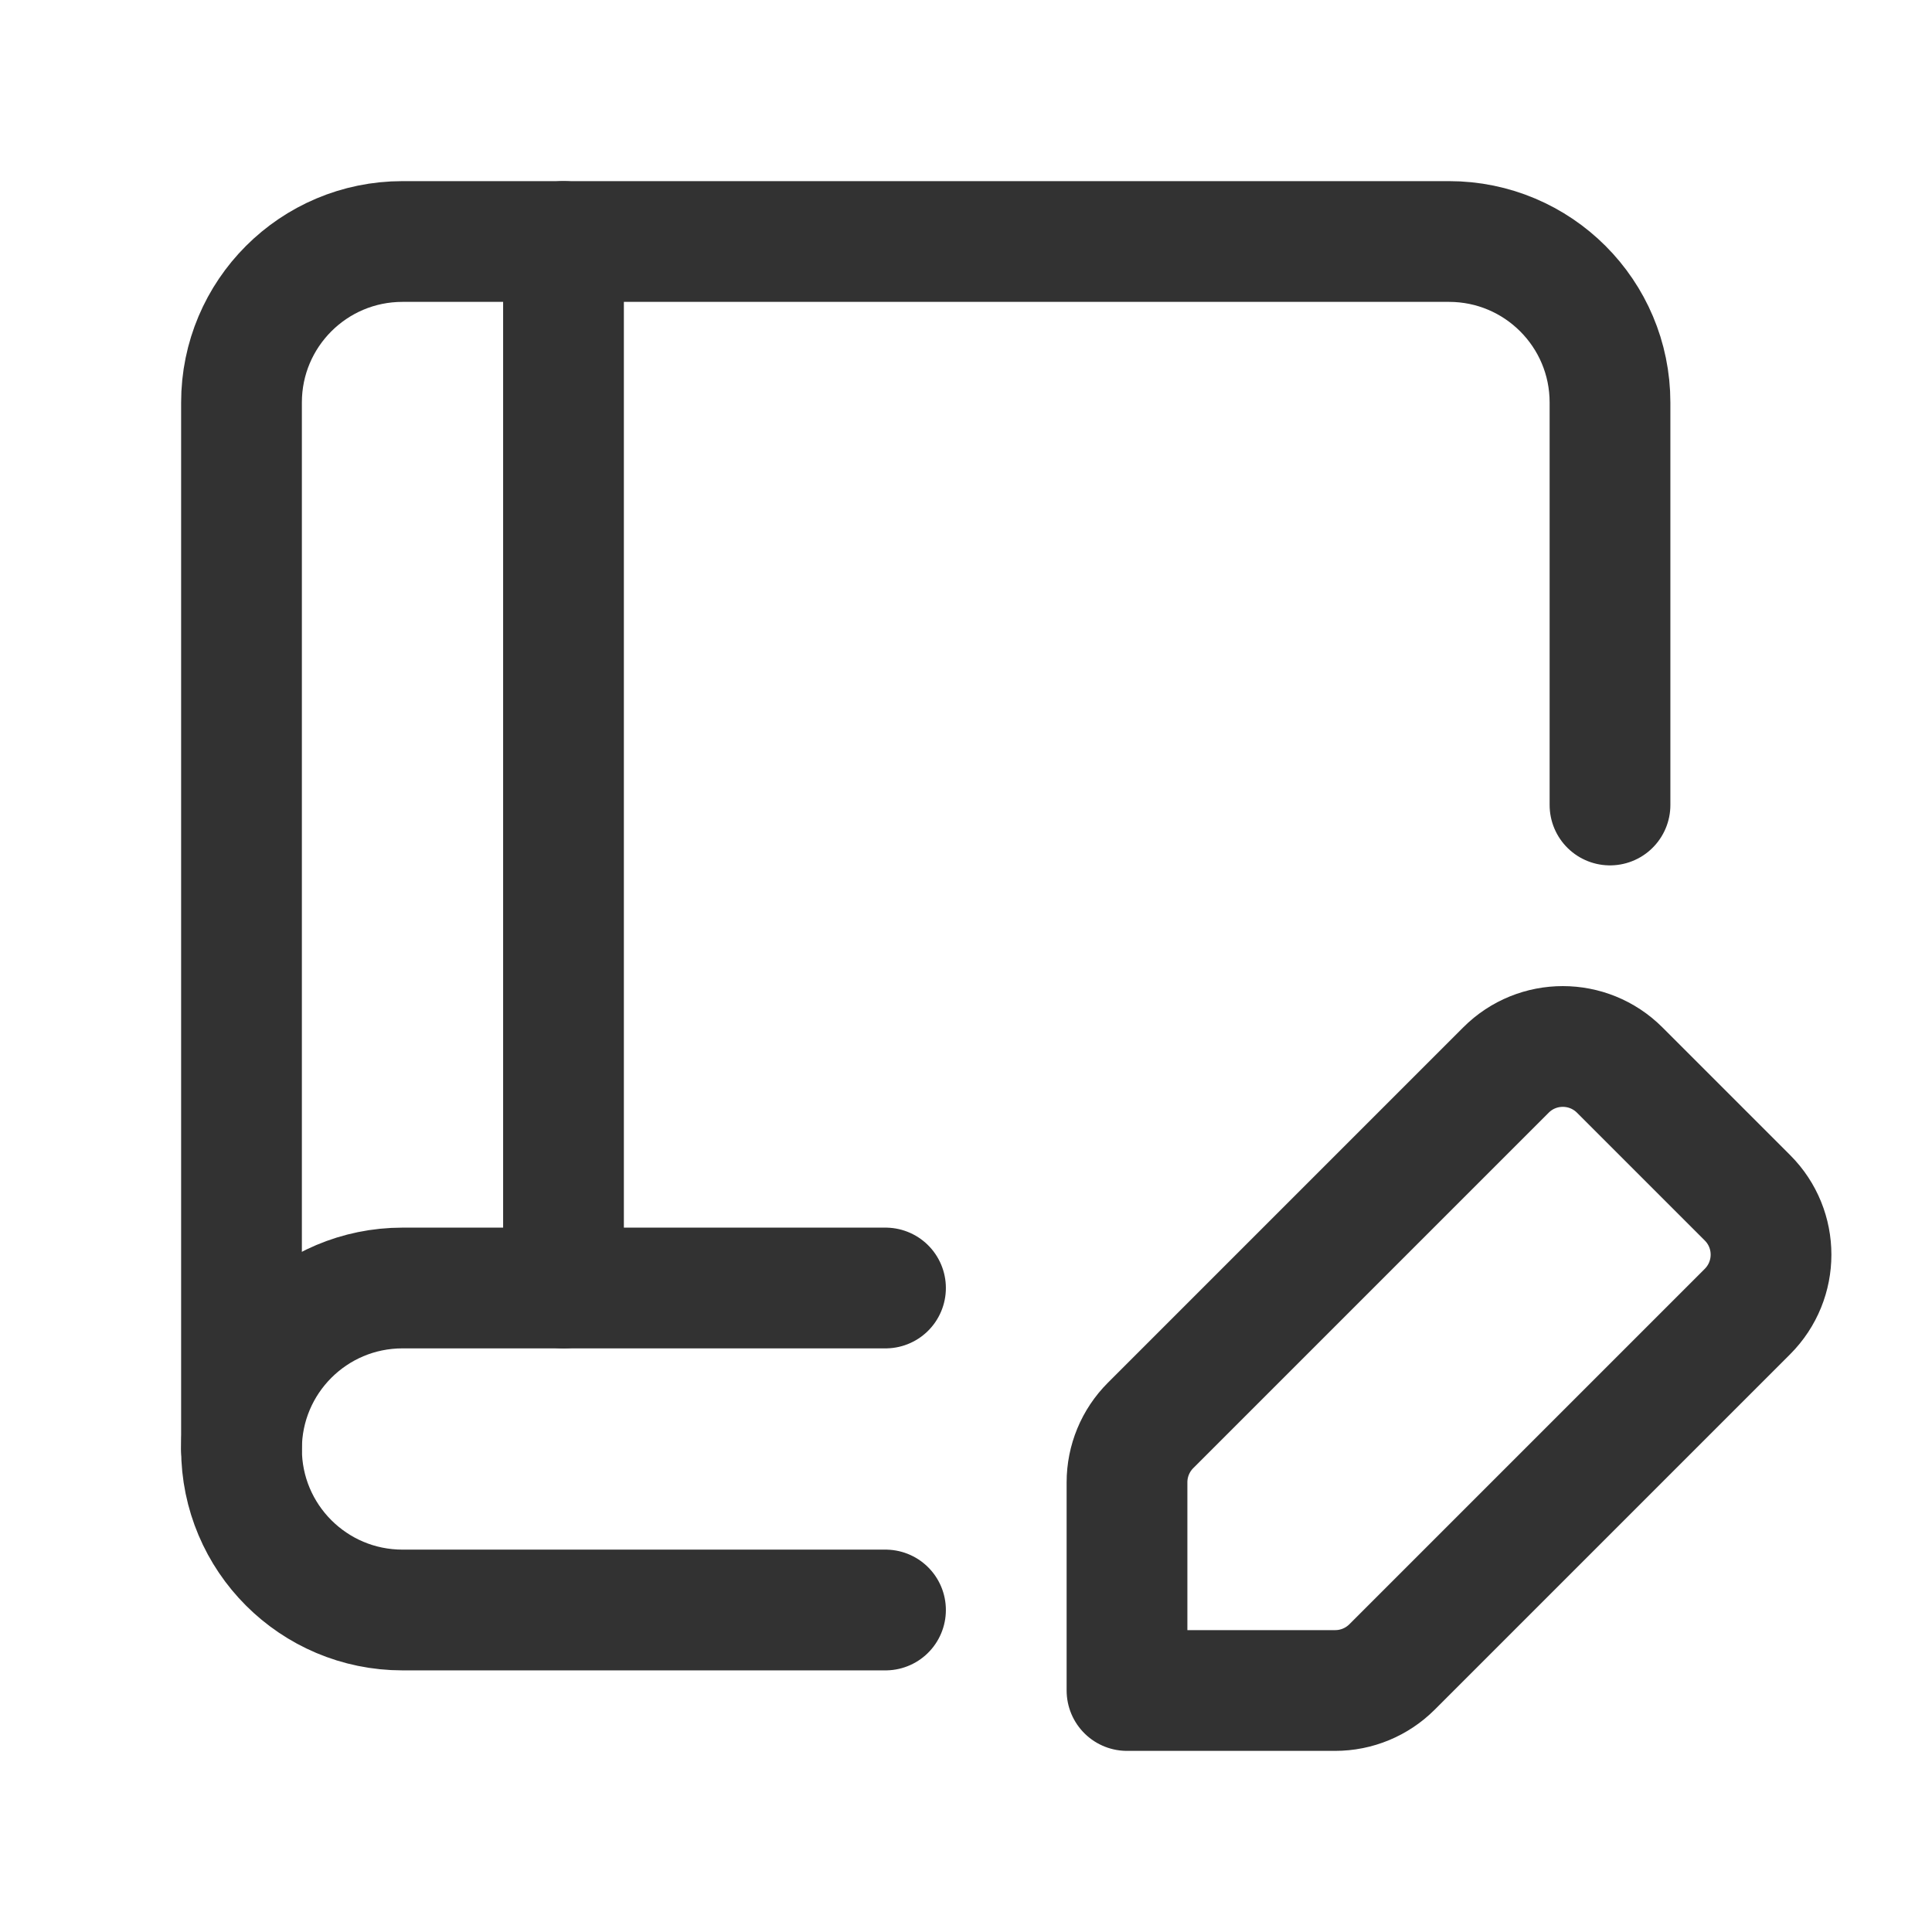 <?xml version="1.0" encoding="UTF-8"?><svg version="1.1" viewBox="0 0 24 24" xmlns="http://www.w3.org/2000/svg" xmlns:xlink="http://www.w3.org/1999/xlink"><!--Generated by IJSVG (https://github.com/iconjar/IJSVG)--><g stroke-linecap="round" stroke-width="1.5" stroke="#323232" fill="none" stroke-linejoin="round"><path d="M20,10v-5c0,-1.105 -0.895,-2 -2,-2h-13c-1.105,0 -2,0.895 -2,2v13"></path><path d="M7,3v13"></path><path d="M11,16h-6c-1.105,0 -2,0.895 -2,2v0c0,1.105 0.895,2 2,2h6"></path><path d="M17.293,20.707l4.414,-4.414c0.391,-0.391 0.391,-1.024 0,-1.414l-1.586,-1.586c-0.391,-0.391 -1.024,-0.391 -1.414,0l-4.414,4.414c-0.188,0.188 -0.293,0.442 -0.293,0.707v2.586h2.586c0.265,0 0.519,-0.105 0.707,-0.293Z"></path></g><path fill="none" d="M0,0h24v24h-24v-24Z"></path></svg>